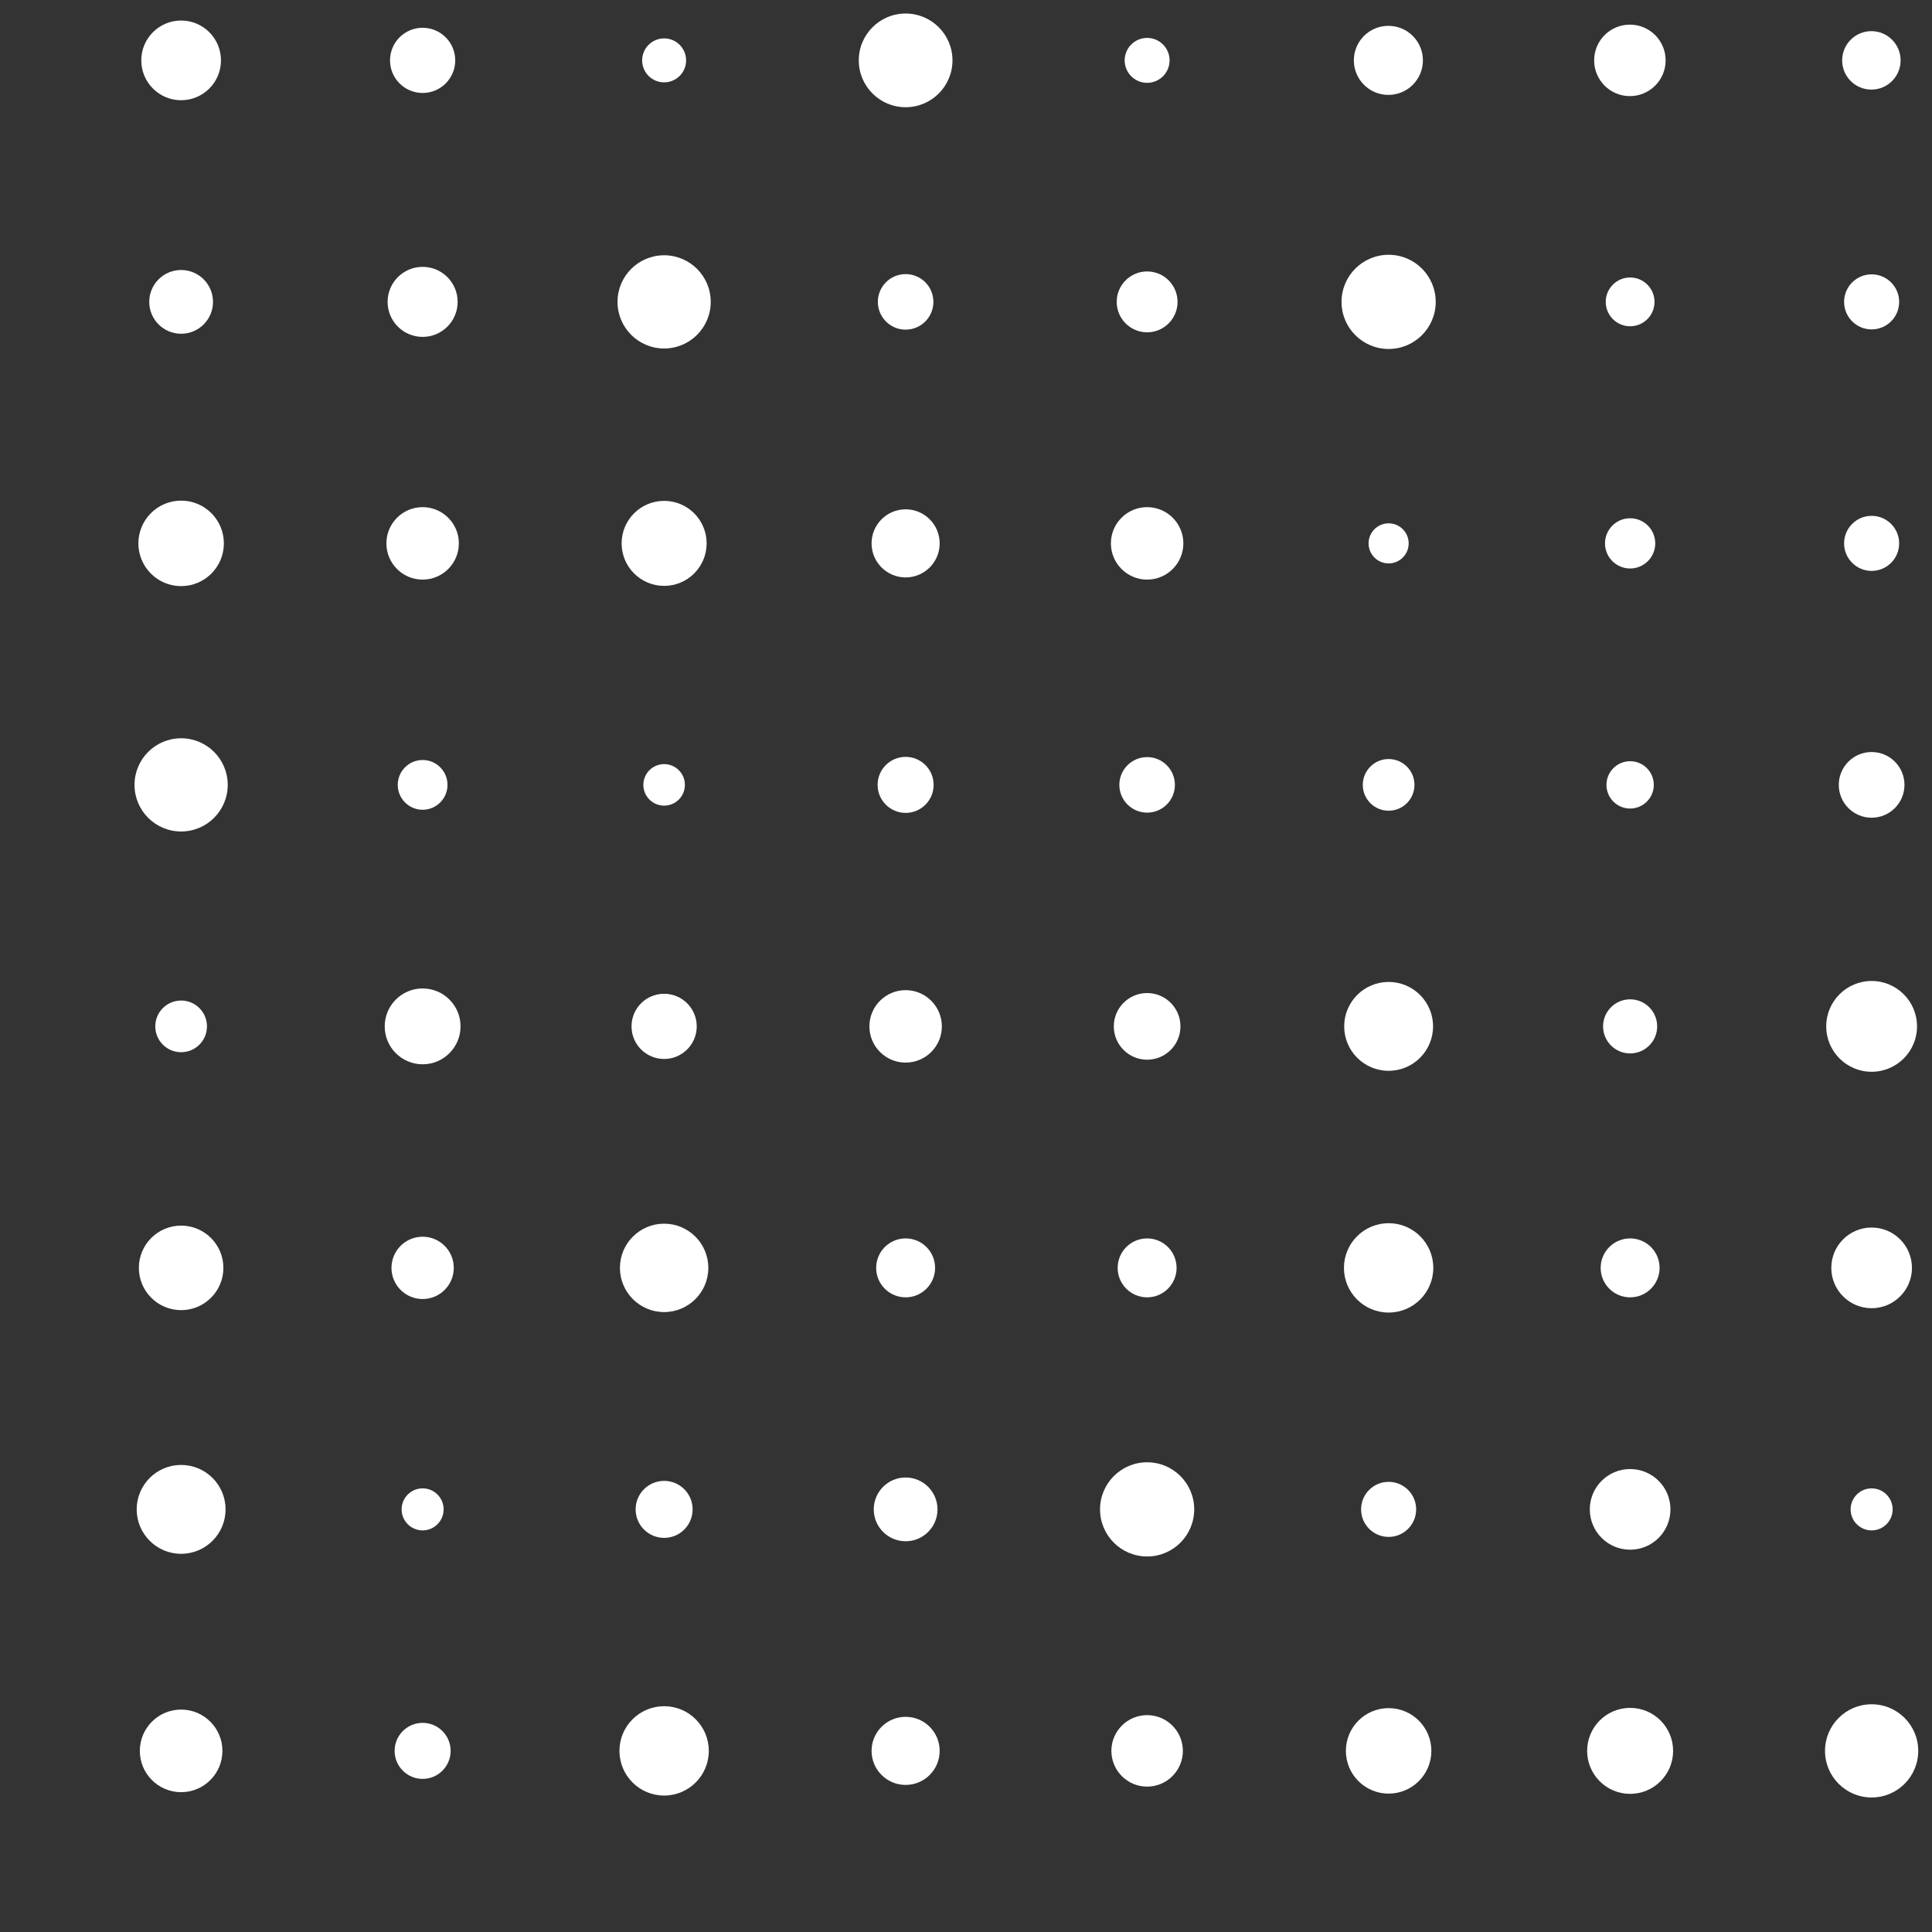 <svg xmlns="http://www.w3.org/2000/svg" viewBox="0 0 80 80"><rect x="0" y="0" width="80" height="80" fill="#333333" stroke="none"/><defs><style>.cls-1{fill:none;}.cls-2{fill:#fff;}</style></defs><title>Asset 3</title><g id="Layer_2" data-name="Layer 2"><g id="Layer_1-2" data-name="Layer 1"><rect class="cls-1" width="80" height="80"/><circle class="cls-2" cx="7.5" cy="2.5" r="1.65"/><circle class="cls-2" cx="7.5" cy="12.5" r="1.32"/><circle class="cls-2" cx="17.5" cy="12.5" r="1.45"/><circle class="cls-2" cx="27.5" cy="12.5" r="1.93"/><circle class="cls-2" cx="37.5" cy="12.5" r="1.15"/><circle class="cls-2" cx="47.5" cy="12.5" r="1.26"/><circle class="cls-2" cx="57.5" cy="12.5" r="1.95"/><circle class="cls-2" cx="67.5" cy="12.5" r="1.01"/><circle class="cls-2" cx="77.5" cy="12.5" r="1.14"/><circle class="cls-2" cx="7.5" cy="22.5" r="1.77"/><circle class="cls-2" cx="17.5" cy="22.5" r="1.5"/><circle class="cls-2" cx="27.5" cy="22.5" r="1.76"/><circle class="cls-2" cx="37.5" cy="22.5" r="1.41"/><circle class="cls-2" cx="47.5" cy="22.5" r="1.5"/><circle class="cls-2" cx="57.5" cy="22.5" r="0.83"/><circle class="cls-2" cx="67.5" cy="22.5" r="1.04"/><circle class="cls-2" cx="77.5" cy="22.5" r="1.14"/><circle class="cls-2" cx="7.5" cy="32.5" r="1.93"/><circle class="cls-2" cx="17.5" cy="32.5" r="1.03"/><circle class="cls-2" cx="27.5" cy="32.5" r="0.86"/><circle class="cls-2" cx="37.5" cy="32.5" r="1.16"/><circle class="cls-2" cx="47.5" cy="32.5" r="1.15"/><circle class="cls-2" cx="57.5" cy="32.5" r="1.07"/><circle class="cls-2" cx="67.5" cy="32.5" r="0.98"/><circle class="cls-2" cx="77.5" cy="32.5" r="1.36"/><circle class="cls-2" cx="7.5" cy="42.5" r="1.07"/><circle class="cls-2" cx="17.5" cy="42.5" r="1.57"/><circle class="cls-2" cx="27.5" cy="42.5" r="1.35"/><circle class="cls-2" cx="37.5" cy="42.5" r="1.5"/><circle class="cls-2" cx="47.5" cy="42.5" r="1.38"/><circle class="cls-2" cx="57.5" cy="42.5" r="1.84"/><circle class="cls-2" cx="67.5" cy="42.5" r="1.12"/><circle class="cls-2" cx="77.5" cy="42.5" r="1.88"/><circle class="cls-2" cx="7.5" cy="52.5" r="1.75"/><circle class="cls-2" cx="17.5" cy="52.5" r="1.29"/><circle class="cls-2" cx="27.5" cy="52.5" r="1.83"/><circle class="cls-2" cx="37.5" cy="52.5" r="1.22"/><circle class="cls-2" cx="47.5" cy="52.5" r="1.22"/><circle class="cls-2" cx="57.5" cy="52.5" r="1.85"/><circle class="cls-2" cx="67.5" cy="52.5" r="1.22"/><circle class="cls-2" cx="77.5" cy="52.5" r="1.67"/><circle class="cls-2" cx="7.5" cy="62.5" r="1.84"/><circle class="cls-2" cx="17.5" cy="62.5" r="0.87"/><circle class="cls-2" cx="27.5" cy="62.5" r="1.18"/><circle class="cls-2" cx="37.5" cy="62.5" r="1.32"/><circle class="cls-2" cx="47.5" cy="62.5" r="1.95"/><circle class="cls-2" cx="57.5" cy="62.5" r="1.14"/><circle class="cls-2" cx="67.5" cy="62.5" r="1.67"/><circle class="cls-2" cx="77.5" cy="62.5" r="0.87"/><circle class="cls-2" cx="7.5" cy="72.5" r="1.71"/><circle class="cls-2" cx="17.5" cy="72.5" r="1.16"/><circle class="cls-2" cx="27.5" cy="72.5" r="1.85"/><circle class="cls-2" cx="37.5" cy="72.5" r="1.41"/><circle class="cls-2" cx="47.5" cy="72.5" r="1.48"/><circle class="cls-2" cx="57.5" cy="72.5" r="1.77"/><circle class="cls-2" cx="67.5" cy="72.5" r="1.78"/><circle class="cls-2" cx="77.5" cy="72.5" r="1.93"/><circle class="cls-2" cx="17.5" cy="2.5" r="1.35"/><circle class="cls-2" cx="27.5" cy="2.5" r="0.91"/><circle class="cls-2" cx="37.5" cy="2.5" r="1.94"/><circle class="cls-2" cx="47.5" cy="2.5" r="0.93"/><circle class="cls-2" cx="57.49" cy="2.5" r="1.43"/><circle class="cls-2" cx="67.49" cy="2.5" r="1.48"/><circle class="cls-2" cx="77.49" cy="2.5" r="1.21"/></g></g></svg>